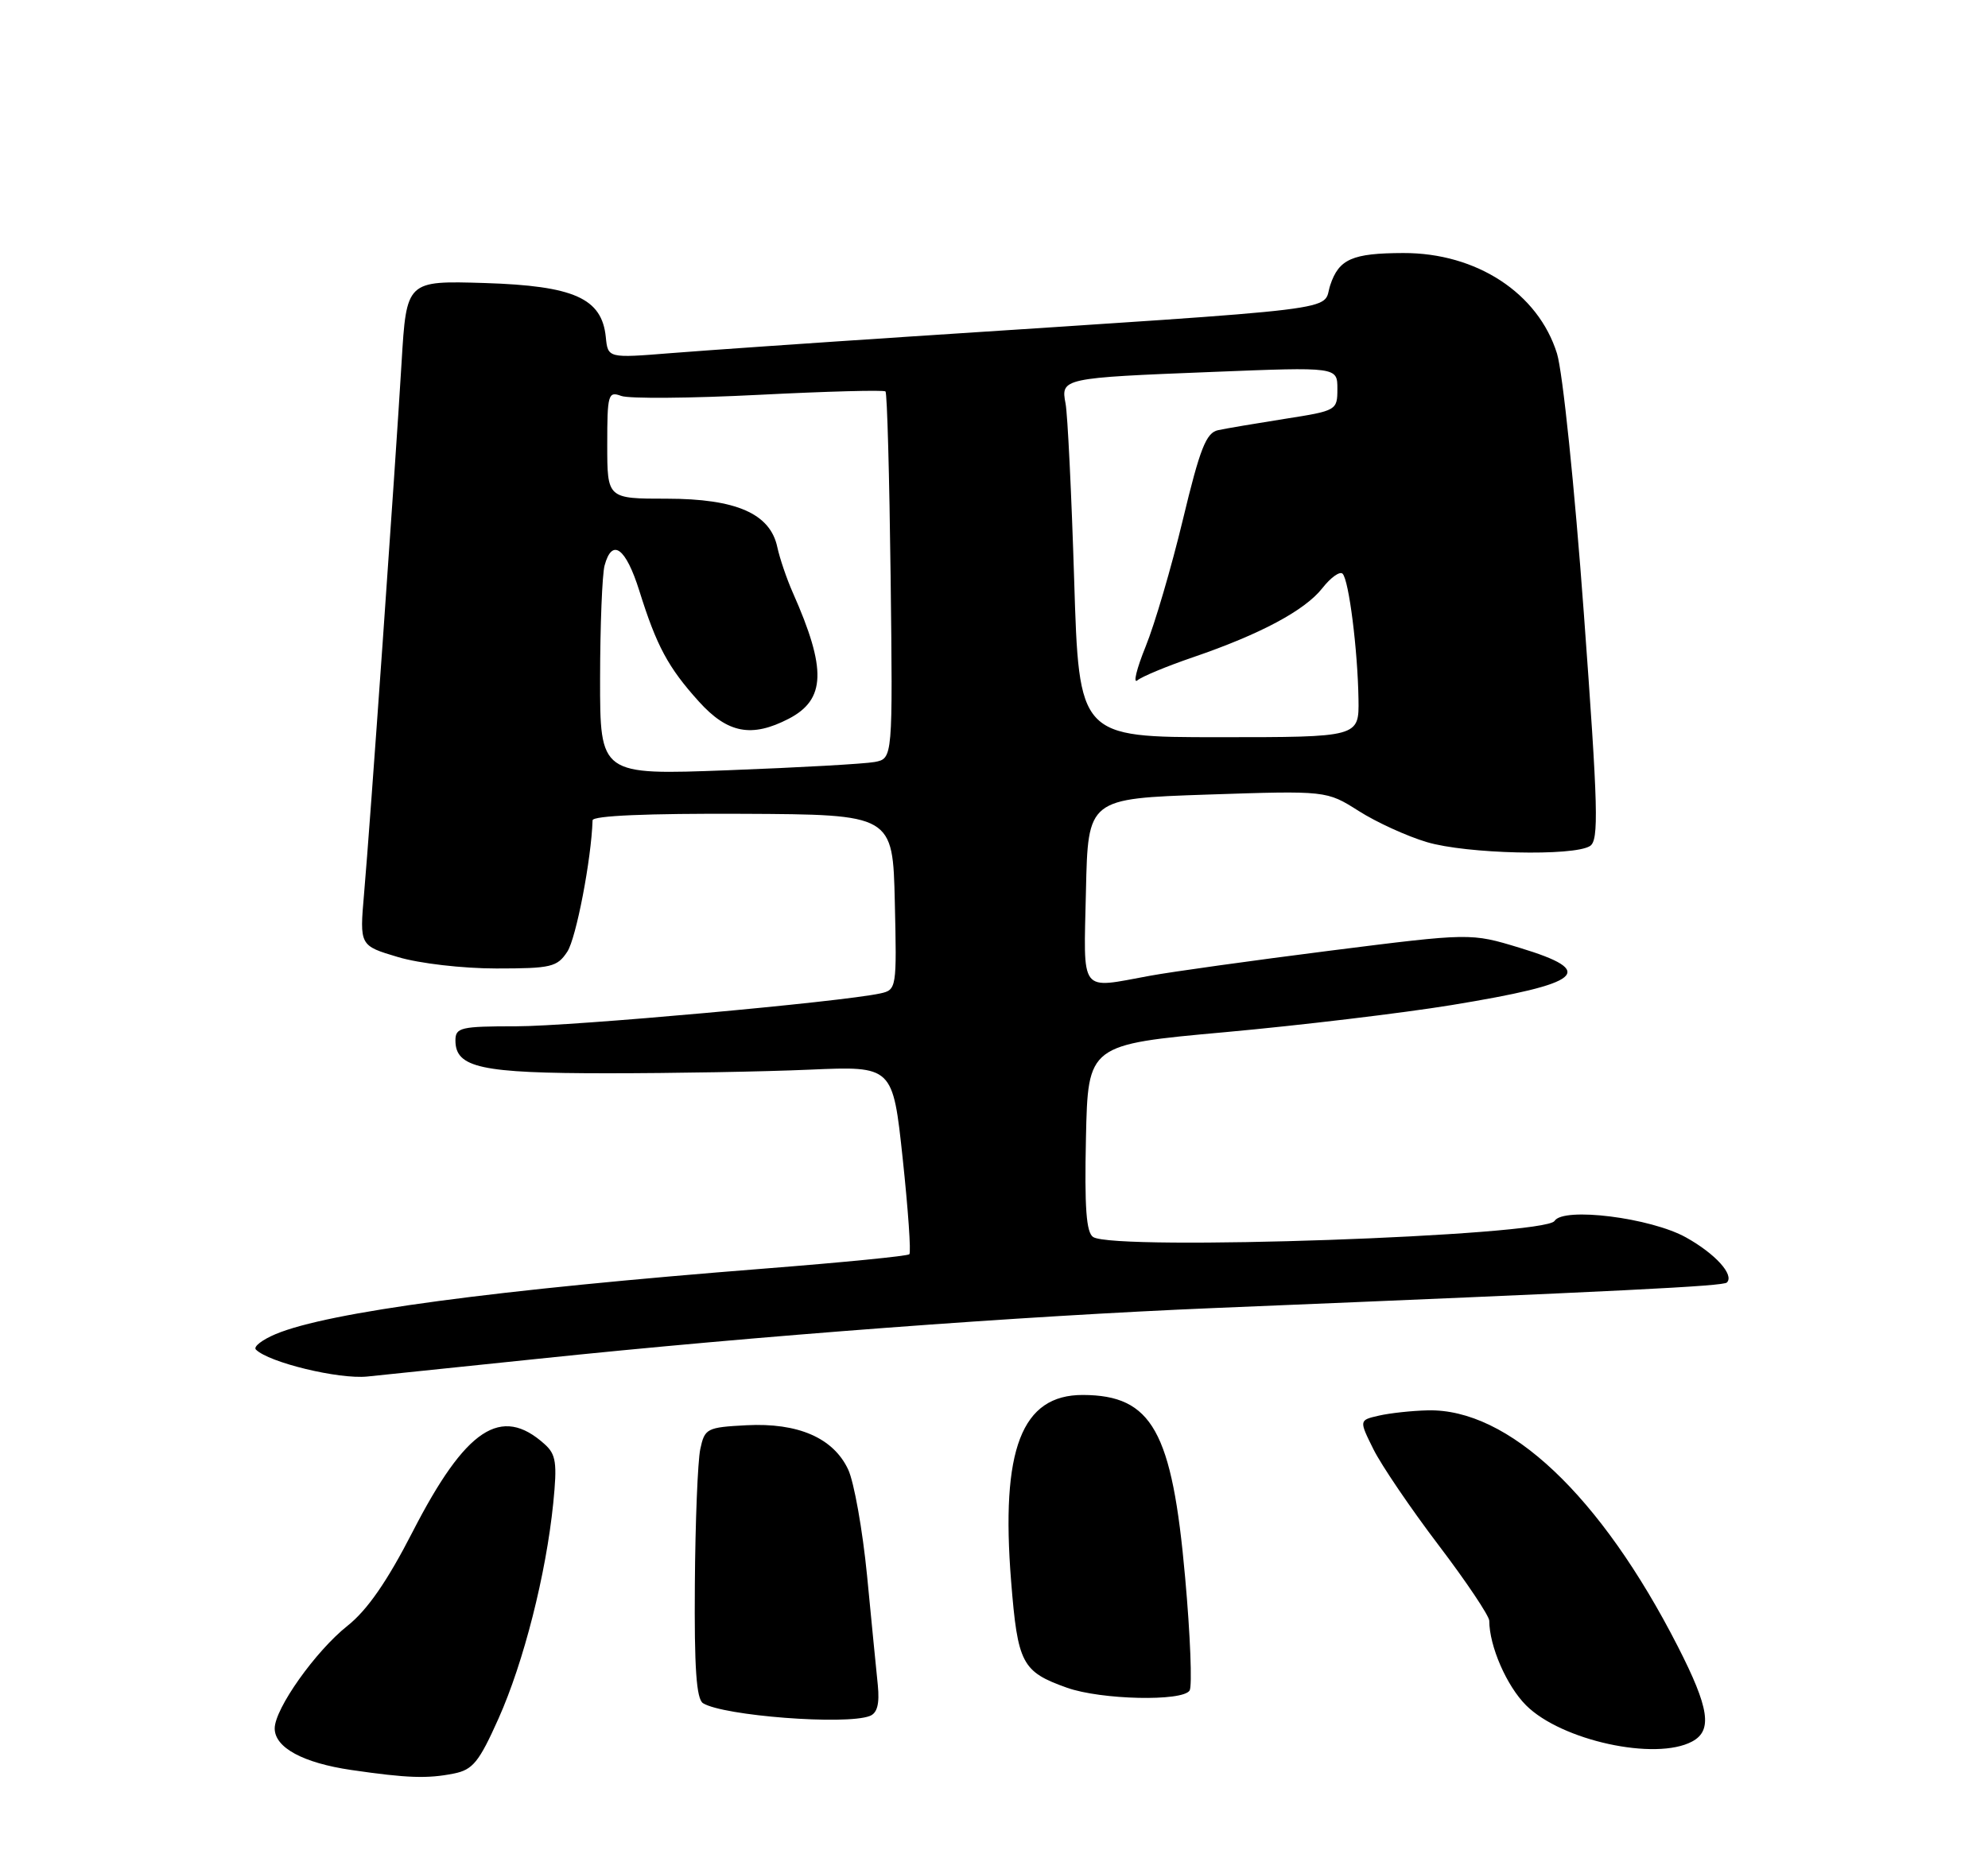 <?xml version="1.0" encoding="UTF-8" standalone="no"?>
<!DOCTYPE svg PUBLIC "-//W3C//DTD SVG 1.1//EN" "http://www.w3.org/Graphics/SVG/1.1/DTD/svg11.dtd" >
<svg xmlns="http://www.w3.org/2000/svg" xmlns:xlink="http://www.w3.org/1999/xlink" version="1.1" viewBox="0 0 275 256">
 <g >
 <path fill="currentColor"
d=" M 62.79 245.39 C 65.40 244.87 66.27 243.80 68.96 237.78 C 72.45 229.97 75.53 217.83 76.53 207.99 C 77.09 202.41 76.92 201.24 75.34 199.82 C 69.32 194.39 64.43 197.63 57.08 211.94 C 53.55 218.82 50.80 222.78 48.08 224.94 C 43.66 228.44 38.00 236.42 38.00 239.15 C 38.00 241.80 41.91 243.92 48.60 244.90 C 56.36 246.03 59.13 246.12 62.79 245.39 Z  M 234.07 240.96 C 236.92 239.44 236.45 236.33 232.09 227.80 C 221.41 206.91 208.66 194.87 197.50 195.14 C 195.30 195.19 192.26 195.52 190.74 195.87 C 187.99 196.50 187.99 196.50 189.99 200.53 C 191.09 202.74 195.14 208.71 198.99 213.78 C 202.85 218.86 206.00 223.57 206.01 224.25 C 206.02 227.77 208.41 233.26 211.10 235.95 C 215.98 240.83 229.01 243.67 234.07 240.96 Z  M 120.31 237.43 C 121.35 237.04 121.68 235.76 121.43 233.18 C 121.22 231.16 120.55 224.32 119.94 218.00 C 119.32 211.68 118.14 205.07 117.33 203.33 C 115.28 198.95 110.40 196.83 103.25 197.20 C 97.77 197.49 97.48 197.64 96.87 200.50 C 96.52 202.15 96.18 210.56 96.12 219.19 C 96.03 230.77 96.33 235.08 97.25 235.66 C 100.08 237.41 116.98 238.71 120.31 237.43 Z  M 164.56 233.90 C 164.93 233.30 164.66 226.26 163.94 218.26 C 162.14 198.00 159.37 193.05 149.81 193.01 C 141.31 192.98 138.41 200.53 139.87 218.81 C 140.78 230.19 141.36 231.30 147.60 233.52 C 152.29 235.19 163.61 235.45 164.56 233.90 Z  M 74.30 188.02 C 104.72 184.83 141.45 182.08 168.00 180.98 C 224.93 178.63 238.37 177.96 238.88 177.45 C 239.93 176.40 237.29 173.48 233.24 171.22 C 228.36 168.49 216.26 166.97 215.04 168.93 C 213.75 171.03 154.28 173.10 151.22 171.16 C 150.26 170.55 150.01 167.09 150.22 157.44 C 150.50 144.53 150.50 144.53 169.50 142.81 C 179.95 141.86 194.02 140.17 200.76 139.07 C 219.05 136.07 221.02 134.42 210.22 131.14 C 203.45 129.08 203.45 129.08 183.97 131.54 C 173.26 132.90 162.05 134.46 159.07 135.01 C 149.21 136.81 149.90 137.73 150.22 123.25 C 150.50 110.50 150.50 110.50 167.00 109.94 C 183.50 109.39 183.50 109.39 187.95 112.21 C 190.40 113.77 194.65 115.71 197.39 116.52 C 202.86 118.15 217.66 118.50 219.94 117.06 C 221.19 116.27 221.08 111.96 219.09 84.82 C 217.81 67.35 216.17 51.48 215.38 48.92 C 212.78 40.56 204.25 34.98 194.12 35.01 C 187.05 35.03 185.21 35.84 184.01 39.46 C 182.80 43.12 187.87 42.50 125.50 46.59 C 112.30 47.46 97.58 48.48 92.80 48.86 C 84.09 49.56 84.09 49.56 83.80 46.63 C 83.25 41.26 79.40 39.55 67.05 39.16 C 56.23 38.83 56.23 38.83 55.55 50.16 C 54.66 64.97 51.17 114.48 50.36 123.67 C 49.74 130.84 49.74 130.84 55.05 132.42 C 58.02 133.31 64.01 134.00 68.66 134.00 C 76.25 134.00 77.08 133.80 78.48 131.67 C 79.70 129.81 81.80 118.89 81.97 113.50 C 81.99 112.86 89.54 112.54 102.75 112.60 C 123.50 112.70 123.50 112.70 123.78 124.82 C 124.06 136.73 124.02 136.96 121.78 137.45 C 116.41 138.63 79.11 142.00 71.41 142.00 C 63.72 142.00 63.00 142.17 63.00 143.96 C 63.00 147.74 66.53 148.50 84.00 148.50 C 93.08 148.50 105.67 148.28 112.00 148.00 C 123.50 147.50 123.50 147.50 124.87 160.30 C 125.62 167.34 126.04 173.30 125.79 173.54 C 125.55 173.79 116.60 174.67 105.92 175.51 C 68.41 178.46 45.46 181.53 38.15 184.58 C 36.25 185.38 35.01 186.34 35.40 186.73 C 37.19 188.52 46.85 190.86 50.80 190.46 C 53.16 190.22 63.73 189.12 74.30 188.02 Z  M 83.01 93.87 C 83.02 86.52 83.30 79.49 83.63 78.25 C 84.67 74.39 86.56 75.77 88.44 81.75 C 90.83 89.39 92.42 92.35 96.67 97.06 C 100.65 101.47 103.97 102.10 109.10 99.45 C 114.23 96.79 114.37 92.59 109.67 82.00 C 108.82 80.08 107.86 77.25 107.53 75.72 C 106.55 71.07 101.86 69.01 92.25 69.00 C 84.00 69.00 84.00 69.00 84.00 61.53 C 84.00 54.57 84.13 54.11 85.93 54.78 C 86.99 55.18 95.56 55.11 104.97 54.63 C 114.39 54.15 122.27 53.94 122.49 54.16 C 122.72 54.38 123.03 65.90 123.20 79.76 C 123.50 104.95 123.50 104.95 121.00 105.43 C 119.62 105.69 110.51 106.20 100.75 106.57 C 83.00 107.24 83.00 107.24 83.01 93.87 Z  M 148.59 80.25 C 148.22 68.29 147.68 57.30 147.40 55.84 C 146.72 52.33 146.95 52.28 167.75 51.46 C 185.00 50.77 185.00 50.77 185.00 53.80 C 185.00 56.78 184.90 56.83 177.75 57.95 C 173.76 58.58 169.60 59.28 168.50 59.52 C 166.85 59.87 166.00 62.02 163.63 71.89 C 162.05 78.47 159.73 86.38 158.47 89.47 C 157.22 92.56 156.71 94.66 157.34 94.13 C 157.98 93.60 161.43 92.17 165.00 90.95 C 174.33 87.76 180.49 84.47 182.92 81.38 C 184.08 79.90 185.34 79.00 185.72 79.38 C 186.59 80.25 187.81 89.88 187.92 96.75 C 188.00 102.00 188.00 102.00 168.63 102.00 C 149.26 102.00 149.26 102.00 148.59 80.25 Z "/>
</g>
</svg>